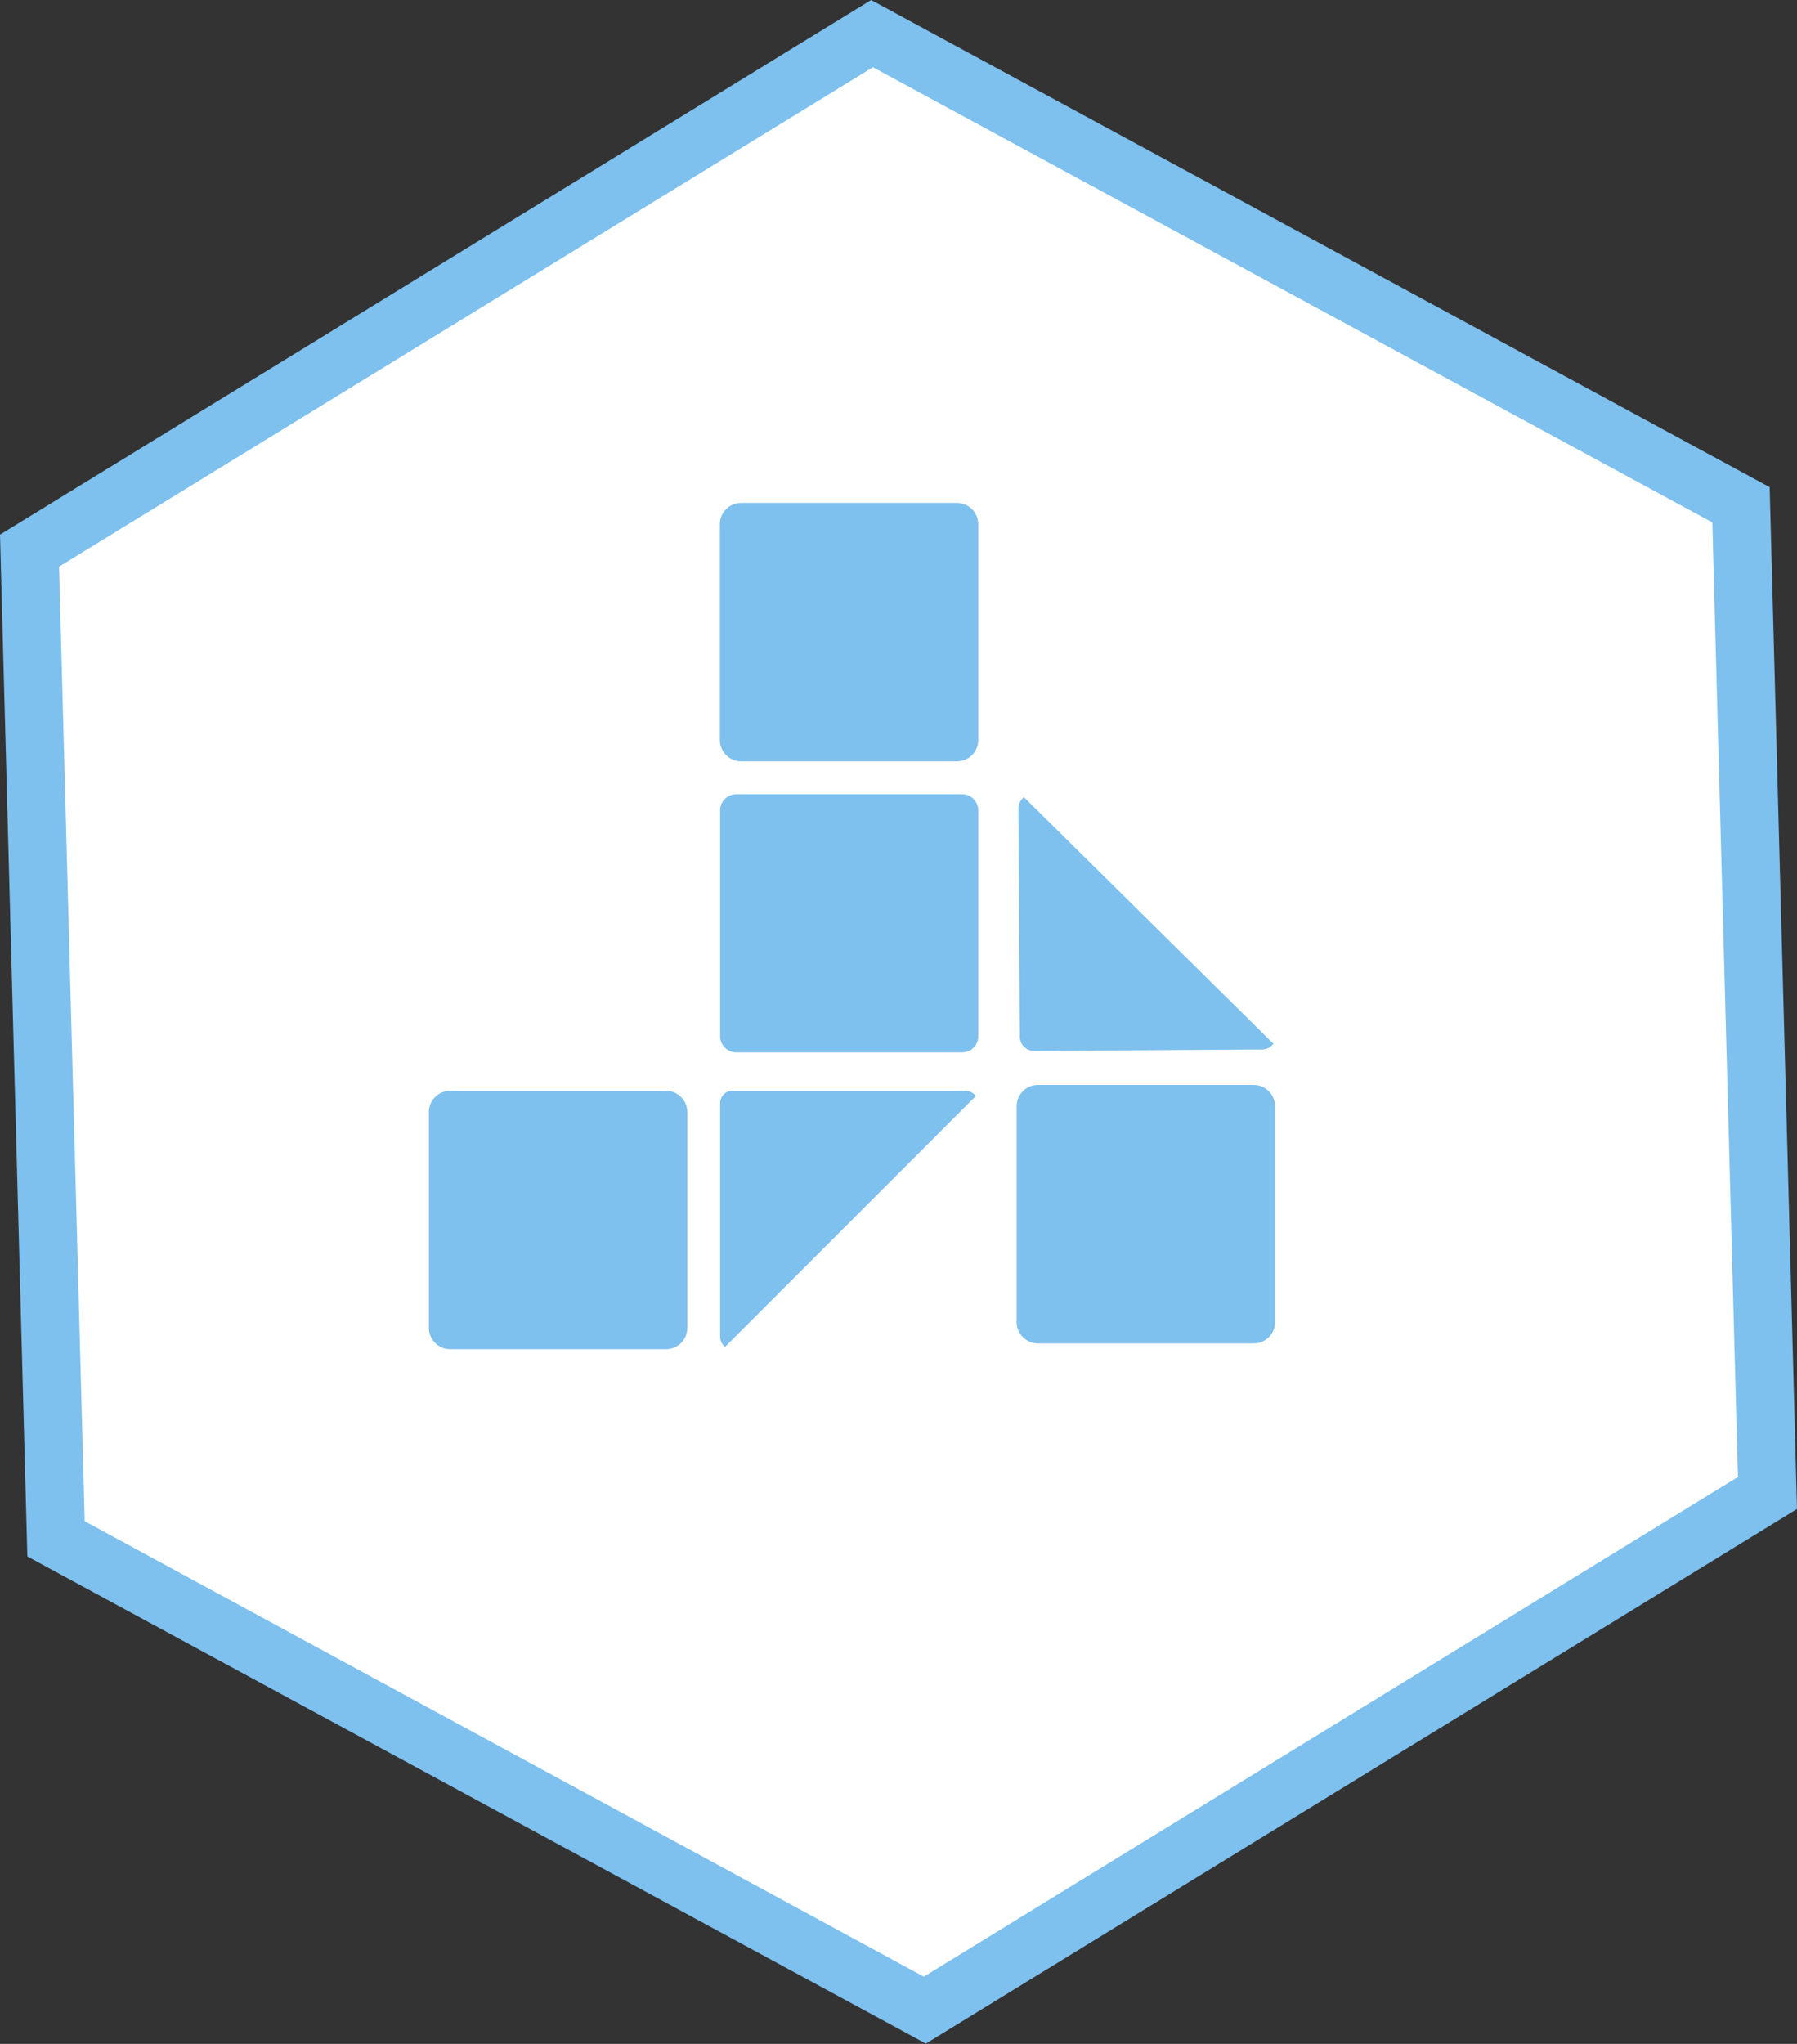 <?xml version="1.0" encoding="utf-8"?>
<!-- Generator: Adobe Illustrator 21.1.0, SVG Export Plug-In . SVG Version: 6.00 Build 0)  -->
<svg version="1.1" id="Layer_1" xmlns="http://www.w3.org/2000/svg" xmlns:xlink="http://www.w3.org/1999/xlink" x="0px" y="0px"
	 viewBox="0 0 617.6 702.3" style="enable-background:new 0 0 617.6 702.3;" xml:space="preserve">
<rect x="0" y="0" width="617.6" height="702.3" fill="#333333" stroke="none"/>
<style type="text/css">
	.st0{fill:#FFFFFF;}
	.st1{fill:#7EC0EE;}
	.st2{fill:none;}
</style>
<g>
	<polygon class="st0" points="19.2,528.8 10.2,189.2 299.7,11.5 598.3,173.5 607.4,513.1 317.8,690.7 	"/>
	<path class="st1" d="M300,23.1l288.5,156.4l8.8,328L317.5,679.2L29.1,522.7l-8.8-328L300,23.1 M299.4,0L0,183.7l9.4,351.1
		l308.8,167.4l299.4-183.7l-9.4-351.1L299.4,0L299.4,0z"/>
</g>
<g>
	<path class="st1" d="M328.9,261.6h-74.2c-4,0-7.3-3.3-7.3-7.3v-74.2c0-4,3.3-7.3,7.3-7.3h74.2c4,0,7.3,3.3,7.3,7.3v74.2
		C336.2,258.4,332.9,261.6,328.9,261.6z"/>
</g>
<g>
	<path class="st1" d="M330.7,361.6H253c-3,0-5.5-2.5-5.5-5.5v-77.7c0-3,2.5-5.5,5.5-5.5h77.7c3,0,5.5,2.5,5.5,5.5v77.7
		C336.2,359.2,333.7,361.6,330.7,361.6z"/>
</g>
<g>
	<path class="st1" d="M430.9,461.6h-74.2c-4,0-7.3-3.3-7.3-7.3v-74.2c0-4,3.3-7.3,7.3-7.3h74.2c4,0,7.3,3.3,7.3,7.3v74.2
		C438.2,458.4,434.9,461.6,430.9,461.6z"/>
</g>
<line class="st2" x1="336.7" y1="372.6" x2="247.7" y2="461.6"/>
<g id="XMLID_9_">
	<path class="st1" d="M335.4,376.6l-86,86c-0.1,0.1-0.1,0.1-0.2,0.2c-1-0.8-1.7-2-1.7-3.4V379c0-2.3,1.9-4.2,4.2-4.2H332
		C333.4,374.9,334.6,375.6,335.4,376.6z"/>
</g>
<g id="XMLID_7_">
	<path class="st1" d="M351.9,273.9l85.2,84.2c0.2,0.2,0.4,0.3,0.6,0.5c-0.9,1.2-2.3,2-3.9,2l-78.4,0.5c-2.7,0-4.9-2.2-4.9-4.9
		l-0.5-78.4C350,276.3,350.7,274.9,351.9,273.9z"/>
</g>
<g>
	<path class="st1" d="M228.9,463.6h-74.2c-4,0-7.3-3.3-7.3-7.3v-74.2c0-4,3.3-7.3,7.3-7.3h74.2c4,0,7.3,3.3,7.3,7.3v74.2
		C236.2,460.4,232.9,463.6,228.9,463.6z"/>
</g>
</svg>
